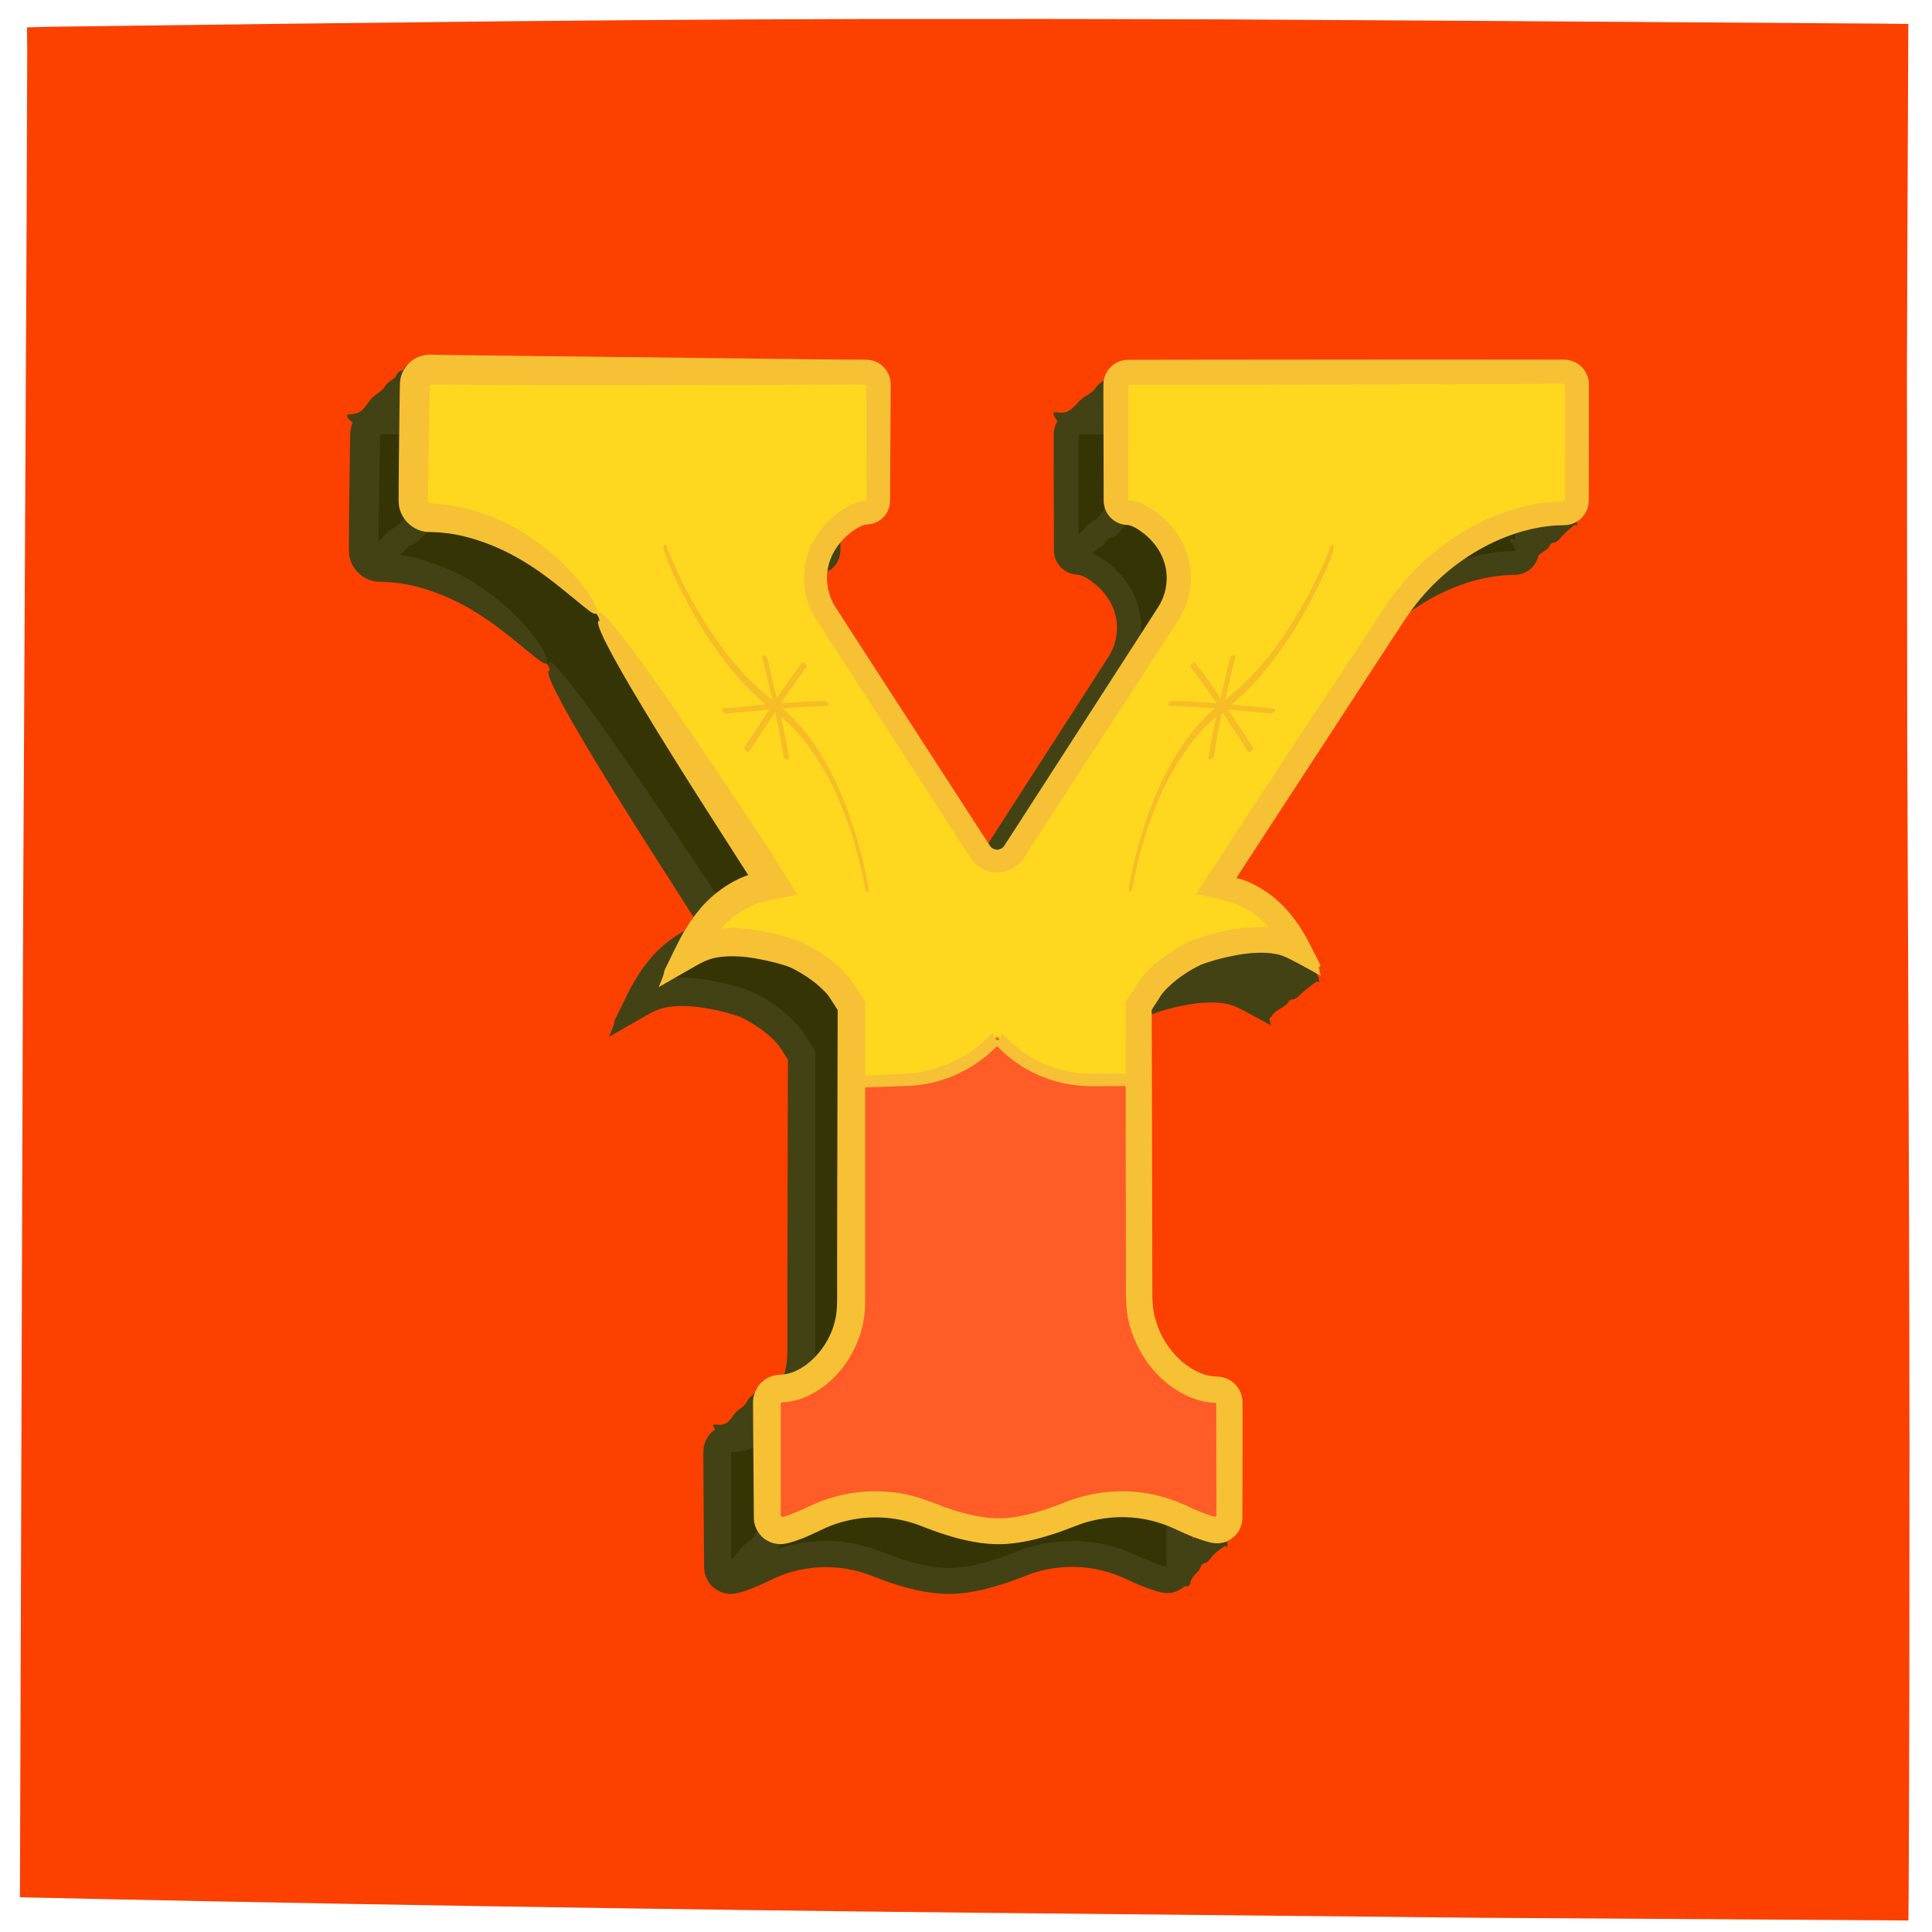 <?xml version="1.0" encoding="UTF-8"?>
<svg xmlns="http://www.w3.org/2000/svg" xmlns:xlink="http://www.w3.org/1999/xlink" viewBox="0 0 1080 1080">
  <rect x="0" y="0" width="1080" height="1080" fill="#808080" stroke="none"/>
  <defs>
    <style>
      .cls-1 {
        fill: #fff;
      }

      .cls-2 {
        fill: #353404;
      }

      .cls-3 {
        fill: #f6c135;
      }

      .cls-4 {
        fill: #ffd71f;
      }

      .cls-5 {
        clip-path: url(#clippath-1);
      }

      .cls-6 {
        fill: #f6bd27;
      }

      .cls-7 {
        clip-path: url(#clippath);
      }

      .cls-8 {
        fill: none;
      }

      .cls-9 {
        fill: #fb4000;
      }

      .cls-10 {
        fill: #434215;
      }

      .cls-11 {
        fill: #ff5c27;
      }
    </style>
    <clipPath id="clippath">
      <rect class="cls-8" width="1080" height="1080"/>
    </clipPath>
    <clipPath id="clippath-1">
      <rect class="cls-8" x="1100" width="1080" height="1080"/>
    </clipPath>
  </defs>
  <g id="Camada_1" data-name="Camada 1">
    <rect class="cls-9" x=".17" y="-1" width="1081.09" height="1081.09"/>
  </g>
  <g id="Camada_2" data-name="Camada 2">
    <g>
      <g>
        <path class="cls-2" d="M305.62,370.78c-22.21-34.32-60.53-55.04-93.05-55.04-2.17,0-4.22-.86-5.74-2.38-1.55-1.52-2.39-3.59-2.39-5.74v-64.95c0-4.53,3.69-8.22,8.22-8.22h243.78c2.17,0,4.22,.86,5.74,2.38,1.55,1.53,2.39,3.59,2.39,5.76v65.02c0,4.49-3.63,8.14-8.14,8.14-4.87,0-16.55,7.02-22.69,18.31-6.14,11.3-5.6,25.04,1.38,35.83,29.45,45.47,69.34,107.07,86.32,133.28,1.8,2.77,4.87,4.45,8.19,4.45s6.36-1.68,8.16-4.45c16.98-26.21,56.87-87.81,86.29-133.26,6.98-10.8,7.52-24.54,1.38-35.83-6.14-11.3-17.82-18.33-22.69-18.33-2.17,0-4.22-.86-5.74-2.38-1.55-1.52-2.39-3.59-2.39-5.76v-64.87c0-4.57,3.72-8.29,8.31-8.29h243.64c4.5,0,8.19,3.67,8.19,8.21v64.96c0,2.15-.84,4.22-2.39,5.74-1.52,1.52-3.58,2.38-5.74,2.38-32.52,0-70.89,20.66-93.22,54.93l-98.4,151.02c20.44,3.7,35.76,16.82,46.12,39.15-7.26-4.42-14.87-6.08-24.61-6.08-14.33,0-32.49,5.74-35.78,7.32-7.57,3.63-16.81,9.63-23.51,17.61l-7.07,10.84v162.63c0,27.8,22.66,50.35,42.23,50.35,4.48,0,8.14,3.65,8.14,8.14v64.54c0,4.49-3.63,8.14-8.14,8.14-2.51,0-11.21-2.89-19.57-6.91-19.37-9.43-41.81-10.26-61.83-2.28-13.65,5.46-27.98,9.67-40.54,9.67s-27.06-4.19-40.68-9.71c-19.99-7.98-42.43-7.18-61.8,2.22-8.36,4.08-16.27,6.95-19.45,6.95-4.5,0-8.14-3.63-8.14-8.12v-64.51c0-4.48,3.63-8.12,8.14-8.12,17.82,0,39.05-21.13,39.05-47.2v-166.12l-6.59-10.19c-6.73-8.14-16.1-14.23-23.79-17.92-3.27-1.58-21.45-7.32-35.76-7.32-9.77,0-17.37,1.66-24.61,6.08,10.39-22.42,25.82-35.57,46.37-39.19l-97.61-150.86Z"/>
        <path class="cls-10" d="M307.38,374.68c-5.24-15.48,11.64,2.2,92.11,123.86,3.41,5.38,10.01,15.78,18.61,29.32-4.09,.81-8.37,1.66-12.79,2.54-2.31,.39-4.31,1.04-6.45,1.61l-3.33,.94-1.48,.58c-3.49,1.37-6.95,3.23-10.17,5.57-1.61,1.17-3.14,2.47-4.64,3.81l-2.18,2.13c-.37,.36-.72,.82-.97,1.24-1.09,1.49,.43,.45,.49,.53,.36-.11,.74-.18,1.1-.22l1.24-.06c1.66-.06,3.32-.04,5.03,.02,6.68,.28,12.65,1.31,18.25,2.51,5.62,1.25,10.68,2.62,15.76,4.42,3.12,1.12,5.31,2.4,7.44,3.54,2.15,1.19,4.17,2.43,6.07,3.69,3.8,2.52,7.11,5.15,9.94,7.77,2.89,2.84,5,4.68,7.36,8.32,3.5,5.42,5.92,9.16,7.08,10.97,0,34.09,0,66.54-.01,97.43,0,15.06,0,29.74,0,44.05,0,7.15,0,14.22,0,21.19,.02,3.39,.03,6.91-.26,11.15-.41,4.01-1.19,7.93-2.36,11.71-4.9,14.98-14.82,27.76-29.02,34.67-3.51,1.77-7.49,2.9-11.61,3.52l-3.18,.23c.53-.05,.05,0,.05,0-.19,.04-.37,.14-.51,.28-.13,.15-.24,.31-.27,.51l-.02,.29v1.86c0,3.09,0,6.15,0,9.19,0,12.18,0,24.01,0,35.51,0,5.21,0,10.35,0,15.41,.03,.74,.77,1.22,1.58,.87,4.21-1.2,9.06-3.29,13.48-5.4,5.03-2.46,10.58-4.58,16.01-5.99,10.95-2.9,22.11-3.49,32.65-2.12,10.45,1.02,20.91,5.55,28.36,8.3,8.08,2.85,16.02,4.94,23.5,5.77,14.43,1.66,29-3.13,42.11-8.11,14.57-6.14,30.48-7.83,44.26-5.92,9.78,1.25,19.81,4.64,27.66,8.62,3.67,1.67,7.49,3.19,11.1,4.34l1.63,.48c.12,.03,.24,.05,.36,.04,.24-.02,.46-.15,.62-.32,.16-.18,.23-.42,.22-.66v-5.2c0-4.14-.01-8.25-.02-12.32,0-8.15-.02-16.17-.03-24.09-.02-6.93-.04-13.76-.06-20.52-.04-.38-.66-.69-.76-.6-5.11-.05-9.74-1.48-14.05-3.16-16.96-7.46-27.92-22.07-33.06-38.22-2.6-7.96-2.72-17.47-2.6-24.16l-.03-21.8c-.02-14.51-.04-29.02-.07-43.65-.04-30.1-.07-60.71-.11-92.98,2.33-3.57,4.71-7.24,7.15-10.99,2.54-4.23,5.82-7.09,8.85-9.92,3.18-2.81,6.6-5.36,10.23-7.68,1.81-1.16,3.68-2.26,5.61-3.3l2.94-1.52,1.86-.86,1.78-.69c8.46-2.93,16.68-4.93,25.9-6.23,4.41-.62,9.78-.95,14.18-.73,.25,.01,.54,.05,.81,.13,.75,.48,.38-.16-.05-.75-.19-.22-.02-.08-.53-.59-1.68-1.76-3.47-3.47-5.44-4.97-1.93-1.57-4.05-2.9-6.23-4.19-1.14-.55-2.23-1.2-3.41-1.7l-1.77-.76s-1.29-.5-1.9-.65l-2.2-.64c-5.61-1.81-12.29-2.82-15.79-3.69-.93-.2-1.73-.37-2.36-.5-.67-.12,.23-.73,.14-.85,.29-.44,.11-.19-.46,.77,26.69-40.8,43.68-66.77,55.9-85.46,10.85-16.37,17.47-26.36,24.25-36.58,6.77-10.22,13.69-20.66,25.13-37.94,5.89-9.09,14.25-19.69,26.75-30.25,12.6-10.33,29.5-21.33,53.2-26.94,4.15-.85,8.24-1.57,12.32-1.93,2.02-.29,4.07-.24,6.07-.36l1.38-.05c.17-.01,.33-.05,.49-.12,.63-.26,.98-.95,.91-1.59,0-3.41,0-6.74,0-10.01-.02-13.2-.05-25.33-.07-36.75-.02-5.47-.04-10.76-.05-15.93,0-.46-.22-.92-.59-1.17-.17-.14-.39-.22-.61-.25-.28-.03-.03,0-1.79,0-10.34,.05-20.33,.09-30.31,.14-39.95,.11-79.9,.22-142.79,.39-13.76,0-26.8,0-39.21,0-6.21,0-12.26,0-18.16,0-2.95,0-5.87,0-8.75,0h-.88s-.24,.04-.24,.04c-.15,.05-.29,.13-.4,.25-.1,.12-.2,.24-.23,.4l-.03,.23v1.02c0,2.74,0,5.46,0,8.14,0,5.37,0,10.61-.01,15.74-.01,10.26-.02,20.07-.03,29.52-.05,4.15,.15,11.45-.35,9.54,.04-.03,.28-.07,.17-.07,.15-.04-.32-.01,.34-.16,1.35,.05,2.48,.24,3.36,.46,1.87,.45,3.3,1.02,4.66,1.64,10.17,5.03,17.1,12.27,22.03,21.45,4.78,9.2,5.91,19.89,3.64,29.61-1.14,4.87-3.15,9.49-5.81,13.67l-6.56,10.1c-17.47,26.89-34.95,53.78-55.55,85.49-5.15,7.93-10.49,16.16-16.08,24.76-2.86,4.4-5.79,8.89-8.78,13.49-2.8,3.97-7.38,6.73-12.36,7.29-4.95,.59-10.19-1.05-13.95-4.51-.94-.86-1.79-1.82-2.52-2.87l-1.34-2.04-2.33-3.61c-1.56-2.42-3.15-4.87-4.75-7.35-3.21-4.96-6.49-10.04-9.86-15.25-6.74-10.42-13.83-21.37-21.3-32.92-14.29-22.07-28.61-44.17-42.93-66.28-1.88-2.97-3.39-5.06-5.57-8.75-1.98-3.51-3.46-7.31-4.37-11.24-1.84-7.86-1.42-16.23,1.23-23.86,2.65-7.71,7.47-14.32,13.21-19.47,2.93-2.58,6.05-4.88,9.79-6.8,1.9-.95,3.88-1.84,6.78-2.42,.63-.16,1.74-.22,2.59-.27,.22-.04,.09,0,.14-.02h.03s.07-.08,.07-.08v-.03c0-.17,.02,.4,.01-.79l-.02-9.87-.04-19.73-.05-19.72-.03-9.85-.02-3.97c0-.22-.07-.44-.2-.62-.45-.38-.26-.52-1.61-.45l-9.84,.04-19.66,.08c-13.1,.06-26.18,.12-39.24,.19-33.41,.06-66.06,.11-97.84,.16-15.89-.08-31.57-.15-47.01-.23-7.72-.07-15.38-.13-22.99-.2l-4.4-.06c-.25-.01-.52,.06-.72,.23-.21,.15-.38,.38-.44,.65-.03,.25-.04,0-.05,.68l-.04,2.81c-.24,14.96-.47,29.67-.7,44.13-.07,3.61-.14,7.21-.22,10.79l-.11,4.71c-.05,.47,.04,.97,.29,1.39,.25,.42,.64,.78,1.11,.97,.7,.21,.29,.15,2.81,.31,3.81,.14,7.52,.74,11.19,1.34,29.26,5.77,53.29,22.56,69.87,42.73,6.33,7.71,8.67,13,9.24,15.52,.56,2.54-.86,2.54-3.41,.93-4.91-3.42-15.02-12.51-25.73-20.34-8.96-6.6-20.12-13.48-33.12-18.23-6.47-2.39-13.38-4.29-20.47-5.3l-5.35-.57-6.81-.27c-8.14-.61-15.13-7.42-15.86-15.64-.12-1.01-.09-2.06-.09-3.07v-1.55s.02-3.11,.02-3.11l.04-6.23,.11-12.48c.1-8.32,.2-16.61,.3-24.77,.06-4.08,.12-8.13,.18-12.13l.06-3.7c.08-1.9,.41-3.77,1.07-5.51,1.3-3.49,3.76-6.45,6.85-8.36,3.03-1.96,6.89-2.73,10.3-2.53,1.92,.03,3.82,.06,5.7,.09,3.76,.06,7.46,.12,11.06,.18,65.4,.76,133.51,1.56,202.44,2.36l12.94,.1,6.47,.05,3.64,.02c1.72,0,3.43,.29,5.02,.9,3.18,1.2,5.86,3.6,7.39,6.62,.77,1.51,1.25,3.16,1.42,4.86,.09,.85,.07,1.71,.07,2.57v1.67s-.09,12.98-.09,12.98l-.14,25.98-.06,12.99-.03,6.5v3.25c.02,1.12-.17,3.38-.78,4.92-1.18,3.37-3.74,6.18-6.98,7.66-1.61,.75-3.38,1.16-5.14,1.21-.97,.08-.81,.02-1.77,.32-2.94,.97-6.36,3.24-9.18,5.71-5.78,5.08-9.86,11.73-11.05,19.06-1.21,7.32,.4,15.01,4.43,21.24l14.01,21.68c20,30.9,37.66,58.19,53.57,82.77,3.98,6.14,7.85,12.12,11.62,17.94,1.89,2.91,3.75,5.78,5.58,8.61l1.37,2.12c.31,.48,.51,.71,.83,1.02,.6,.57,1.34,.97,2.13,1.16,1.6,.4,3.29-.07,4.45-1.17,.3-.28,.53-.56,.77-.93l1.29-2,2.56-3.97c3.4-5.26,6.71-10.39,9.96-15.41,25.91-40.18,47.16-73.14,68.41-106.1l3.94-6.15c1.12-1.76,2.01-3.66,2.75-5.62,1.43-3.92,2.08-8.17,1.74-12.38-.5-8.47-4.99-16.47-12.03-22.32-3.57-2.81-7.37-5.51-11.08-5.4-4.47-.5-8.5-3.25-10.58-7.36-1.04-1.95-1.51-4.5-1.46-6.39v-4.11c-.03-11.02-.06-22.44-.09-34.4-.01-5.98-.02-12.09-.04-18.36v-4.73c.04-1.19-.21-3.96,.44-6.46,1.21-4.93,5.36-9.02,10.47-10.09,1.27-.3,2.58-.34,3.91-.34h2.56s5.04-.01,5.04-.01c3.38,0,6.8,0,10.27-.02,6.94,0,14.06-.02,21.39-.03,29.3-.03,61.83-.06,98.67-.09h55.28s27.64,.02,27.64,.02l13.82,.02h6.97c3.69-.15,7.4,.98,10.14,3.4,2.75,2.37,4.51,5.85,4.76,9.51l.04,7.74-.02,13.82-.05,27.64-.03,13.82v1.74c0,.92,0,1.84-.1,2.74-.2,1.81-.77,3.56-1.65,5.13-1.76,3.14-4.79,5.54-8.28,6.5-1.57,.52-3.94,.51-5.14,.57l-3.21,.12c-2.14,.08-4.29,.44-6.43,.64-4.28,.63-8.53,1.58-12.74,2.76-16.77,4.93-32.45,14.07-45.46,25.98-6.51,5.96-12.37,12.62-17.42,19.84-5.05,7.31-10.09,15.31-15.13,22.94l-60.4,92.6c-7.08,10.89-13.63,20.96-18.24,28.05-1.02,1.58-1.82,2.82-2.33,3.62-.83,.92,.16,.76-.2,.74,1,.19,1.97,.43,2.91,.71,1.05,.36,1.28,.38,4.05,1.59,4.35,1.94,8.3,4.32,11.8,6.92,3.65,2.81,6.11,5.07,9.47,8.73,3.62,4.22,6.69,8.42,8.86,12.23,2.37,3.85,3.97,7.25,5.7,10.54,.83,1.66,1.62,3.23,2.37,4.72,.38,.76,.74,1.5,1.1,2.22,.32,.67,.88,1.68,.55,1.38-1.14-.18-.94,2.19,.15,5.47-9.49-5.16-16.74-9.35-21.35-11.12-2.31-.83-4.22-1.12-6.15-1.4-1.81-.19-4.11-.32-4.83-.32-4.28-.07-8.35,.29-12.43,.94-7.98,1.29-15.99,3.38-22.24,5.77-6.01,2.84-12.07,6.83-16.8,11.11-2.4,2.3-4.7,4.35-6,6.75l-4.75,7.36c.07,20.46,.14,41.5,.22,68.16,.03,13.67,.06,28.77,.09,45.96,.01,8.59,.03,17.71,.04,27.42,0,4.86,.01,9.87,.02,15.03-.09,5.47,.14,9.6,1.23,14.49,4.1,17.35,17.03,29.81,28.87,33.07,1.47,.26,2.93,.74,4.32,.72l3.49,.27c1.47,.19,2.89,.61,4.2,1.22,5.31,2.44,8.51,8.03,8.31,13.51,0,6.69,0,12.93,0,18.8-.01,11.57-.02,21.7-.03,31.11-.01,4.98-.03,9.77-.04,14.46-.06,7.39-6.21,13.62-13.31,13.96-3.52,.23-7.36-1.23-9.14-1.75-2.24-.74-4.41-1.55-6.58-2.42-4.4-1.72-8.67-3.99-12.48-5.49-8.03-3.18-17.33-5.23-27.97-4.92-5.31,.17-10.94,.94-16.79,2.54-5.58,1.51-12.15,4.63-19.74,6.99-7.48,2.4-15.76,4.61-25.26,5.38-9.69,.78-19.83-.85-29.95-3.67-5.65-1.59-10.82-3.41-15.63-5.27-4.76-1.9-8.48-3.19-12.62-4.11-8.03-1.81-15.43-2.05-22.12-1.45-6.69,.7-12.7,2.13-18.14,4.23-5.17,1.95-10.74,5.15-16.83,7.43-1.52,.58-3.06,1.15-4.7,1.66-1.29,.41-4.5,1.32-6.88,1.33-5.13,.08-10.24-2.69-12.91-7.31-1.35-2.29-2.07-4.97-2.06-7.78-.01-1.82-.03-3.66-.04-5.54-.03-3.38-.05-6.89-.08-10.55-.05-7.33-.11-15.31-.18-24.25-.03-4.47-.06-9.18-.1-14.18-.02-2.5-.03-5.07-.05-7.71,0-.45-.04-1.74,.04-2.93,.08-1.17,.26-2.35,.61-3.48,.66-2.28,1.89-4.41,3.56-6.18,.96-1,2.45-2.32,4.69-3.37,1.12-.5,2.41-.95,3.88-1.2,.79-.12,1.35-.19,2.53-.25l1.32-.1c2.67-.2,6.31-1.21,10.17-3.53,7.77-4.48,15.95-14.26,18.77-25.59,1.58-5.61,1.47-11.16,1.44-18.09,0-6.51,0-12.7,0-18.25,.01-11.11,.03-19.65,.03-23.05,.04-16.69,.19-80.56,.27-115.27-1.31-2.04-2.55-3.95-3.72-5.76l-1.13-1.74c-.51-.79-.18-.32-.62-.85-.73-.87-1.5-1.68-2.26-2.45-3.05-3.09-6.15-5.47-8.92-7.37-5.72-3.78-9.75-5.8-12.11-6.47-2.39-.78-7.92-2.5-15.81-3.94-3.92-.69-8.48-1.37-13.21-1.42-1.15-.03-2.45,0-3.71,.05-2.06,.08-5.01,.37-7.73,.96-2.92,.7-6.06,1.92-11.27,5.01-6.4,3.66-12.92,7.4-19.55,11.2,2.75-6.48,2.99-7.78,3.1-8.69-.47,.48,.92-2.24,1.84-4.16,.96-1.97,1.93-3.95,2.91-5.96,3.74-7.68,7.78-16.1,15.1-24.71,1.98-2.51,3.19-3.47,4.32-4.72,1.27-1.19,2.55-2.4,3.91-3.53,2.75-2.25,5.67-4.4,8.85-6.21,1.55-.98,3.24-1.72,4.87-2.58l2.55-1.1,1.27-.54c-.39,.17-.05,.03-.05,.03,.46-.18,.93-.3,1.4-.4-9.35-14.62-19.02-29.76-28.25-44.19-11.16-17.6-21.65-34.43-30.44-49.01-17.6-29.17-28.45-49.39-24.47-49.04Z"/>
      </g>
      <path class="cls-10" d="M432.65,776.04c2.93,2.75,5.87,6.26,5.55,8.6-.02,.17-1.22-.36-1.46-.14-2.9,2.63-4.82,4.58-5.9,5.71-1.83,1.9-2.54,3.27-4.51,5.02-1.78,1.57-1.57,.14-3.39,1.68-1.22,1.04-.97,1.93-2.13,3.03-2.03,1.94-2.65,1.96-4.72,3.85-.99,.9-1.9,1.9-2.47,3.23-.73,1.7-2.67,1.92-6.72-.43-1.55-.9-6.58-6.64-7.58-8.19-1.67-2.61,.14-2.19,1.31-2.03,2.65,.35,4.67-.15,6-1.29,2.84-2.46,2.44-3.23,5.03-5.95,1.3-1.36,3.12-2.17,4.41-3.54,1.93-2.06,.99-2.03,2.88-4.13,1.38-1.53,1.46-1.04,2.77-2.64,.73-.89,.51-1.24,.97-2.42,.07-.17,.86-1.1,1.05-1.16,.32-.1,1.54-.96,1.65-1.28,.12-.34-.05-5.68,7.26,2.08Z"/>
      <path class="cls-10" d="M439.57,847.86c2.97,2.71,5.89,6.24,5.29,8.87-.04,.19-1.32-.26-1.61,.02-3.49,3.23-5.83,5.61-7.16,6.98-2.23,2.31-3.16,3.9-5.54,6.05-2.14,1.94-1.77,.34-3.94,2.24-1.47,1.29-1.28,2.24-2.68,3.59-2.46,2.37-3.15,2.46-5.65,4.79-1.19,1.11-2.31,2.31-3.08,3.85-.98,1.96-3.16,2.42-7.43,.29-1.64-.82-6.63-6.59-7.58-8.19-1.59-2.69,.38-2.43,1.67-2.4,2.91,.08,5.21-.69,6.81-2.11,3.41-3.04,3.05-3.84,6.21-7.14,1.58-1.65,3.7-2.76,5.27-4.41,2.36-2.49,1.32-2.36,3.63-4.89,1.69-1.85,1.73-1.31,3.35-3.23,.9-1.07,.7-1.43,1.32-2.78,.09-.19,1.07-1.31,1.28-1.4,.37-.15,1.82-1.24,1.97-1.6,.17-.39,.53-6.26,7.86,1.47Z"/>
      <path class="cls-10" d="M682.39,855.16c2.24,3.33,4.3,7.43,3.74,9.52-.04,.15-1.07-.63-1.32-.47-2.96,1.84-4.81,3.45-5.83,4.41-1.73,1.6-2.32,2.86-4.04,4.43-1.51,1.46-1.49,.09-3.02,1.6-1.05,1.01-.63,1.87-1.55,2.95-1.53,1.97-2.12,2.06-3.58,4.11-.7,.98-1.25,2.07-1.38,3.36-.13,1.67-1.77,2.24-6.36,1.35-1.77-.34-8.46-3.98-9.89-5.17-2.41-1.97-.48-2.33,.73-2.61,2.74-.66,4.61-1.78,5.72-3.32,2.4-3.26,1.89-3.94,4.3-7.28,1.24-1.65,3.09-2.74,4.43-4.26,2.04-2.28,1.05-2.21,3.17-4.47,1.57-1.64,1.63-1.09,3.19-2.74,.9-.89,.72-1.26,1.4-2.47,.1-.17,1.13-1.07,1.34-1.12,.35-.09,1.83-.84,2.02-1.14,.12-.33,1.55-5.91,6.92,3.3Z"/>
      <path class="cls-10" d="M243.01,282.63c2.73,2.95,5.33,6.72,4.53,9.28-.06,.19-1.28-.37-1.6-.13-3.72,2.89-6.22,5.04-7.65,6.28-2.39,2.09-3.44,3.59-5.97,5.51-2.28,1.74-1.78,.18-4.08,1.87-1.56,1.14-1.44,2.11-2.94,3.33-2.62,2.13-3.32,2.16-5.98,4.24-1.27,1-2.48,2.09-3.36,3.54-1.13,1.86-3.33,2.12-7.39-.38-1.55-.96-6.05-7.13-6.86-8.81-1.36-2.81,.57-2.38,1.84-2.23,2.87,.34,5.22-.22,6.91-1.48,3.62-2.71,3.33-3.53,6.72-6.53,1.7-1.5,3.88-2.4,5.58-3.9,2.54-2.26,1.49-2.22,3.99-4.53,1.82-1.68,1.82-1.15,3.58-2.91,.98-.98,.81-1.36,1.53-2.64,.1-.18,1.17-1.21,1.38-1.27,.37-.11,1.9-1.07,2.08-1.41,.2-.37,1.03-6.17,7.67,2.16Z"/>
      <path class="cls-10" d="M232.84,209.57c2.3,3.29,4.4,7.37,3.61,9.61-.06,.17-1.14-.58-1.43-.4-3.42,2.12-5.64,3.86-6.88,4.9-2.09,1.73-2.94,3.06-5.07,4.72-1.9,1.53-1.62,.07-3.53,1.61-1.3,1.03-1.05,1.96-2.25,3.08-2.05,2.02-2.69,2.06-4.72,4.13-.97,.98-1.83,2.09-2.31,3.48-.6,1.8-2.48,2.22-6.87,.49-1.69-.67-7.41-5.7-8.56-7.16-1.92-2.45,.05-2.42,1.31-2.48,2.85-.16,4.99-1.01,6.4-2.42,3.06-3,2.67-3.76,5.64-6.9,1.51-1.55,3.55-2.51,5.12-3.97,2.36-2.2,1.34-2.19,3.74-4.38,1.76-1.6,1.77-1.05,3.5-2.68,.98-.89,.82-1.28,1.59-2.49,.11-.17,1.21-1.08,1.42-1.13,.37-.09,1.92-.86,2.12-1.17,.17-.34,1.65-5.98,7.14,3.16Z"/>
      <path class="cls-10" d="M632.23,279.59c2.77,2.91,5.46,6.62,4.84,9.08-.05,.18-1.25-.39-1.53-.16-3.39,2.72-5.66,4.75-6.95,5.93-2.17,1.97-3.09,3.4-5.39,5.22-2.08,1.63-1.69,.13-3.79,1.73-1.42,1.08-1.26,2.01-2.63,3.16-2.39,2.01-3.05,2.02-5.47,3.99-1.16,.94-2.25,1.97-3.01,3.36-.98,1.77-3.06,1.98-7.07-.51-1.54-.96-6.17-7.03-7.03-8.67-1.46-2.76,.42-2.29,1.64-2.12,2.76,.39,4.97-.11,6.52-1.3,3.31-2.55,2.98-3.36,6.06-6.19,1.54-1.42,3.58-2.25,5.11-3.67,2.3-2.14,1.3-2.12,3.56-4.3,1.65-1.59,1.68-1.07,3.26-2.74,.88-.93,.69-1.3,1.32-2.53,.09-.18,1.05-1.15,1.25-1.21,.35-.1,1.75-.99,1.91-1.32,.17-.35,.64-5.95,7.44,2.25Z"/>
      <path class="cls-10" d="M630.67,208.9c2.68,2.99,5.24,6.8,4.41,9.32-.06,.19-1.27-.4-1.59-.16-3.72,2.81-6.23,4.9-7.66,6.11-2.4,2.03-3.46,3.5-5.98,5.37-2.28,1.68-1.77,.14-4.07,1.78-1.56,1.11-1.45,2.07-2.96,3.26-2.63,2.07-3.32,2.09-5.98,4.11-1.27,.97-2.48,2.03-3.37,3.46-1.14,1.83-3.33,2.05-7.34-.52-1.54-.99-5.94-7.22-6.73-8.9-1.33-2.83,.59-2.35,1.85-2.18,2.85,.4,5.19-.12,6.88-1.34,3.63-2.63,3.34-3.46,6.74-6.37,1.7-1.46,3.88-2.31,5.58-3.78,2.54-2.2,1.5-2.18,4.01-4.43,1.83-1.64,1.82-1.11,3.59-2.82,.98-.95,.81-1.34,1.55-2.6,.11-.18,1.17-1.18,1.39-1.24,.37-.11,1.9-1.02,2.08-1.36,.2-.36,1.08-6.12,7.6,2.3Z"/>
      <path class="cls-10" d="M876.33,284.85c2.78,2.89,5.58,6.51,5.28,8.73-.02,.17-1.16-.45-1.39-.26-2.75,2.26-4.57,3.95-5.6,4.94-1.73,1.66-2.41,2.9-4.28,4.4-1.69,1.35-1.49,0-3.21,1.31-1.16,.88-.92,1.76-2.02,2.71-1.93,1.67-2.52,1.64-4.48,3.27-.94,.78-1.81,1.65-2.34,2.87-.69,1.56-2.53,1.6-6.39-1.01-1.48-1-6.26-6.94-7.21-8.52-1.59-2.65,.13-2.08,1.24-1.83,2.51,.57,4.44,.28,5.7-.7,2.7-2.1,2.32-2.87,4.77-5.25,1.23-1.19,2.96-1.8,4.19-3,1.83-1.8,.94-1.86,2.73-3.7,1.31-1.34,1.39-.86,2.63-2.28,.69-.79,.48-1.15,.92-2.23,.06-.16,.82-.98,.99-1.02,.3-.07,1.47-.78,1.57-1.07,.11-.31-.05-5.44,6.9,2.64Z"/>
      <path class="cls-10" d="M732.74,539.86c2.59,3.07,5.12,6.88,4.57,9.15-.04,.17-1.16-.5-1.42-.31-3.11,2.23-5.19,3.91-6.38,4.89-1.99,1.64-2.82,2.91-4.94,4.38-1.91,1.33-1.56-.05-3.5,1.24-1.31,.87-1.15,1.78-2.4,2.73-2.19,1.66-2.8,1.6-5.03,3.21-1.06,.77-2.06,1.64-2.76,2.87-.89,1.58-2.81,1.56-6.55-1.25-1.43-1.08-5.78-7.35-6.6-9-1.38-2.78,.36-2.14,1.49-1.84,2.56,.67,4.6,.43,6.02-.53,3.04-2.07,2.73-2.87,5.54-5.24,1.41-1.18,3.29-1.75,4.69-2.94,2.11-1.79,1.18-1.88,3.25-3.71,1.51-1.34,1.54-.84,2.99-2.26,.81-.79,.63-1.16,1.2-2.26,.08-.16,.96-.98,1.15-1.01,.32-.06,1.61-.76,1.75-1.05,.15-.32,.53-5.59,6.91,2.94Z"/>
      <path class="cls-10" d="M724.53,536.8c2.59,3.07,5.23,6.8,5.06,8.8-.01,.15-1.05-.58-1.24-.44-2.34,1.69-3.89,3-4.76,3.76-1.47,1.28-2.01,2.34-3.61,3.45-1.44,1-1.33-.21-2.8,.75-.99,.65-.74,1.49-1.68,2.22-1.64,1.27-2.16,1.15-3.84,2.38-.8,.58-1.53,1.26-1.96,2.31-.55,1.34-2.18,1.12-5.71-1.84-1.35-1.14-5.85-7.29-6.76-8.88-1.53-2.67,.03-1.9,1.02-1.51,2.25,.88,3.95,.88,5.03,.16,2.3-1.55,1.94-2.32,4.01-4.16,1.04-.92,2.56-1.24,3.59-2.17,1.55-1.4,.76-1.58,2.27-3.02,1.1-1.05,1.19-.6,2.24-1.73,.58-.63,.38-.99,.72-1.93,.05-.13,.68-.78,.84-.8,.27-.02,1.27-.52,1.35-.77,.09-.27-.28-5.02,6.23,3.41Z"/>
      <path class="cls-10" d="M711.22,534.53c2.4,3.21,4.9,7.04,5.2,8.64,.02,.12-.85-.74-.96-.67-1.3,.84-2.08,1.62-2.5,2.07-.71,.77-.78,1.53-1.58,2.17-.71,.6-1.05-.35-1.81,.26-.52,.4,0,1.09-.43,1.56-.72,.84-1.16,.72-1.9,1.57-.35,.4-.6,.9-.44,1.64,.21,.96-1.07,.76-5.19-1.16-1.58-.74-7.96-4.91-9.37-6.06-2.38-1.91-.74-1.58,.25-1.4,2.25,.38,3.64,.23,4.27-.45,1.35-1.45,.78-2.06,1.95-3.7,.6-.81,1.77-1.09,2.4-1.86,.95-1.16,.24-1.35,1.2-2.54,.71-.87,.88-.45,1.54-1.37,.38-.5,.15-.84,.29-1.65,.02-.12,.47-.63,.6-.62,.22,0,1-.31,1.04-.52,0-.22-.65-4.65,5.45,4.09Z"/>
      <path class="cls-10" d="M721.2,530.03c-.17-.43-.35-.9-.5-1.29-.02-.14-.42-.14,.06-.19l.02-.02,3.64,8.23c-.23-.25-.62-.75-.76-.7-2.36,.76-3.91,1.59-4.77,2.08-1.45,.85-2.02,1.72-3.49,2.48-1.32,.7-1.19-.43-2.55,.29-.91,.5-.67,1.33-1.48,1.93-1.42,1.07-1.91,.93-3.32,2.05-.67,.54-1.25,1.2-1.47,2.18-.26,1.27-1.73,1.08-5.67-1.28-1.52-.91-7.01-6.19-8.12-7.65-1.89-2.43-.13-2.04,.96-1.83,2.49,.44,4.24,.21,5.36-.66,2.41-1.84,2.03-2.6,4.39-4.58,1.19-.98,2.85-1.26,4.08-2.15,1.88-1.3,1.07-1.56,3-2.87,1.43-.92,1.41-.45,2.82-1.41,.79-.53,.69-.91,1.35-1.8,.09-.13,.99-.64,1.16-.61,.29,.04,1.52-.22,1.7-.43,.08-.1,.38-1.01,.99-1.28l5.12-2.26,3.68,4.6c3.34,4.18,1.74,8.5-.49,9.89-2.55,1.71-5.02,.22-5.72-2.73Z"/>
      <path class="cls-10" d="M708.47,524.99c2.68,2.98,5.51,6.57,5.68,8.36,.01,.13-.98-.61-1.12-.5-1.72,1.31-2.82,2.35-3.44,2.95-1.04,1.02-1.34,1.92-2.52,2.78-1.06,.77-1.16-.31-2.25,.43-.74,.5-.39,1.27-1.07,1.84-1.19,1-1.65,.84-2.88,1.79-.58,.45-1.1,1-1.3,1.9-.25,1.16-1.67,.81-5.13-2.16-1.33-1.14-6.11-7.07-7.14-8.58-1.72-2.54-.28-1.7,.63-1.27,2.05,.99,3.49,1.15,4.29,.59,1.71-1.19,1.27-1.91,2.74-3.38,.74-.74,1.97-.89,2.7-1.63,1.09-1.12,.39-1.35,1.45-2.51,.77-.85,.92-.43,1.62-1.36,.39-.51,.17-.86,.3-1.67,.02-.12,.46-.64,.59-.64,.22,0,.99-.35,1.02-.57,.03-.24-1.03-4.54,5.82,3.62Z"/>
      <path class="cls-10" d="M702.12,532.95l-1.52-.03c-.35-.02-.1,0-.18,0h.02s-.06-.04-.35,.21c-.04,.04-.16,.18-.19,.24-.05,.1-.03,.09-.01-.02v-.19s.06,.83,.06,.83c.06,.38,.24,1.04,.93,2.36,.38,.72,.79,1.44,1.66,2.87,0,0-.03,.03-.08,.07-.17,.14-.32,.25-.44,.36-.95,.77-1.23,1.56-2.3,2.15-.96,.54-1.03-.5-2.02,0-.67,.33-.37,1.12-.99,1.54-1.08,.72-1.49,.5-2.6,1.17-.53,.32-1,.74-1.19,1.55-.25,1.04-1.51,.46-4.53-2.93-1.16-1.3-5.31-7.69-6.19-9.28-1.48-2.67-.21-1.64,.59-1.07,1.81,1.29,3.09,1.69,3.81,1.31,1.55-.81,1.18-1.56,2.52-2.68,.67-.56,1.78-.48,2.44-1.05,1-.85,.38-1.19,1.34-2.1,.72-.67,.78-.21,1.52-1.01,.6-.54,.37-.93,1.37-2.01,.06-.17,1.85-.92,2.28-.86,.32-.14,3.98,.19,4.58,.47,.29,.02,2.99-.27,4.73,2.28,.83,1.2,1.09,3.09,.16,4.34-.91,1.31-2.76,1.62-5.39,1.47Z"/>
      <path class="cls-10" d="M684.32,536.93c.48,3.98,.56,8.56-.59,10.14-.08,.12-.56-1.05-.8-1.03-2.8,.19-4.73,.65-5.82,.93-1.83,.49-2.73,1.21-4.56,1.6-1.65,.37-1.12-.71-2.81-.34-1.14,.26-1.17,1.14-2.25,1.52-1.84,.67-2.43,.48-4.15,1.14-.38,.13-.28,.21-.04,.77,.57,.51-.7-.09-2.45-1.76-.16-.19-.53-.52-1-.93-.8-.66-1.76-1.43-2.71-2.21-2.43-1.94-5-3.63-6.03-4.15-3.54-1.48-1.65-.69-.6-.83,2.35-.21,4.69-1.39,6.7-2.18,3.51-1.38,3.04-2.04,6.16-3.38,1.52-.63,3.28-.47,4.81-1.01,2.31-.79,1.57-1.25,3.92-2.03,1.73-.53,1.57-.08,3.28-.67,.96-.31,.96-.73,1.88-1.42,.13-.1,1.19-.38,1.35-.32,.29,.11,1.61,.17,1.85-.02,.21-.2,3.14-4.47,3.86,6.18Z"/>
      <path class="cls-4" d="M333.42,342.99c-22.21-34.32-60.53-55.04-93.05-55.04-2.17,0-4.22-.86-5.74-2.38-1.55-1.52-2.39-3.59-2.39-5.74v-64.95c0-4.53,3.69-8.22,8.22-8.22h243.78c2.17,0,4.22,.86,5.74,2.38,1.55,1.53,2.39,3.59,2.39,5.76v65.02c0,4.49-3.63,8.14-8.14,8.14-4.87,0-16.55,7.02-22.69,18.31-6.14,11.3-5.6,25.04,1.38,35.83,29.45,45.47,69.34,107.07,86.32,133.28,1.8,2.77,4.87,4.45,8.19,4.45s6.36-1.68,8.16-4.45c16.98-26.21,56.87-87.81,86.29-133.26,6.98-10.8,7.52-24.54,1.38-35.83-6.14-11.3-17.82-18.33-22.69-18.33-2.17,0-4.22-.86-5.74-2.38-1.55-1.52-2.39-3.59-2.39-5.76v-64.87c0-4.57,3.72-8.29,8.31-8.29h243.64c4.5,0,8.19,3.67,8.19,8.21v64.96c0,2.15-.84,4.22-2.39,5.74-1.52,1.52-3.58,2.38-5.74,2.38-32.52,0-70.89,20.66-93.22,54.93l-98.4,151.02c20.44,3.7,35.76,16.82,46.12,39.15-7.26-4.42-14.87-6.08-24.61-6.08-14.33,0-32.49,5.74-35.78,7.32-7.57,3.63-16.81,9.63-23.51,17.61l-7.07,10.84v162.63c0,27.8,22.66,50.35,42.23,50.35,4.48,0,8.14,3.65,8.14,8.14v64.54c0,4.49-3.63,8.14-8.14,8.14-2.51,0-11.21-2.89-19.57-6.91-19.37-9.43-41.81-10.26-61.83-2.28-13.65,5.46-27.98,9.67-40.54,9.67s-27.06-4.19-40.68-9.71c-19.99-7.98-42.43-7.18-61.8,2.22-8.36,4.08-16.27,6.95-19.45,6.95-4.5,0-8.14-3.63-8.14-8.12v-64.51c0-4.48,3.63-8.12,8.14-8.12,17.82,0,39.05-21.13,39.05-47.2v-166.12l-6.59-10.19c-6.73-8.14-16.1-14.23-23.79-17.92-3.27-1.58-21.45-7.32-35.76-7.32-9.77,0-17.37,1.66-24.61,6.08,10.39-22.42,25.82-35.57,46.37-39.19l-97.61-150.86Z"/>
      <g>
        <path class="cls-11" d="M475.39,728.51l.73-123.73,28.13-.99c21.23,0,40.26-9.41,53.15-24.29h0c12.89,14.88,31.92,24.29,53.15,24.29h28.13s-.7,120.6-.7,120.6v.96c0,27.8,22.66,50.35,42.23,50.35,4.48,0,8.14,3.65,8.14,8.14v64.54c0,4.49-3.63,8.14-8.14,8.14-2.51,0-11.21-2.89-19.57-6.91-19.37-9.43-41.81-10.26-61.83-2.28-13.65,5.46-27.98,9.67-40.54,9.67s-27.06-4.19-40.68-9.71c-19.99-7.98-42.43-7.18-61.8,2.22-8.36,4.08-16.27,6.95-19.45,6.95-4.5,0-8.14-3.63-8.14-8.12v-64.51c0-4.48,3.63-8.12,8.14-8.12,17.82,0,39.05-21.13,39.05-47.2"/>
        <g>
          <path class="cls-3" d="M423.71,838.5c.1,.88-.17,1.3-.19,2.22-.02,.76,.26,1.83,.29,2.54,.07,1.39,.35,2.76,.38,4.16-.11,2,.55,5.66,2.28,7.83,1.67,2.38,4.22,4.11,7.06,4.77,.46,.13,.94,.18,1.41,.26-.27,0,1.76,.18,2.85-.01,1.17-.14,2.13-.37,3.08-.62,3.73-1,7.06-2.32,10.4-3.71,.5-.22,1.12-.48,1.56-.67,.19-.09,.33-.15,.51-.24,8.79-4.35,16.97-7.3,26.15-8.57,2.54-.35,6.97-.75,10.92-.7,3.95,.09,7.38,.48,7.94,.59,1.92,.02,13.07,2.43,14.85,3.32,.72,.25,5.97,2.07,10.18,3.54,.98-2.21,.74-4.69,1.79-6.87-6.33-2.42-13.6-5.35-20.86-6.51-7.27-1.39-14.68-1.59-21.88-1.03-9,.84-17.89,3.09-26.11,6.88-4.09,1.9-7.74,3.68-11.71,5.18-1.95,.75-3.92,1.43-5.81,1.93-2.02,.58-3.33,.4-3.2,.37-1.92-.24-3.62-1.77-4.07-3.67-.15-.78,.27-2.86,.51-4.59,.28-1.77,.54-3.52,.57-5.25,.01-.92-.2-1.87-.65-2.62-.49-.79-.35-1.04-.7-1.32-.41-.33-1.17-.46-2.05-.41-2.39,.12-5.69,1.47-5.49,3.21Z"/>
          <g>
            <path class="cls-3" d="M596.6,852.26c.34-.13,9.34-3.77,13.73-4.61,.59-.15,1.08-.24,1.84-.37,2.9-.59,6.27-1.11,9.73-1.44,9.65-.71,19.45,.54,28.62,3.65,4.62,1.48,8.82,3.73,13.8,5.85,2.42,1.02,4.86,1.97,7.37,2.83,2.72,.81,4.61,1.74,8.61,2.04,3.7-.01,7.36-1.89,9.49-4.92,2.4-2.9,2.31-7.49,2.22-9.46l-.04-15.27-.16-30.54-.08-10.68-.04-5.33c.03-2.36-.76-4.99-2.28-6.95-1.48-2.01-3.64-3.5-6.05-4.19-1.11-.38-2.68-.43-3.5-.48l-2.34-.17c-3.12-.46-6.28-1.27-9.23-2.81-10.57-5.14-18.91-15.03-23.27-26.14-2.19-5.58-3.4-11.53-3.4-17.5l.12-19.2c.1-12.09-.2-20.11,.21-36.29,.12-7.05,.34-20.34,.46-27.26-.03-12.83-.04-19.31-.07-32.16l.02-7.71v-2.38s0-.59,0-.59c-.09-.11-.37-.03-.54-.05h-1.2s-4.77,.02-4.77,.02l-11.54,.05c-7.13-.07-14.43,.31-21.05-.33-13.51-1.42-26.53-7.12-36.76-16.1-1.36-1.16-2.63-2.42-3.89-3.69l-1.81-1.99-.45-.5-.22-.25-.06-.06-.03-.03h-.01c1.18-7.73-.58,12.74-5.26-.02h0s0,.01,0,.01l-.11,.12-.92,.98c-2.42,2.64-5.08,5.04-7.9,7.2-9.23,7.08-18.69,11-29.47,13.41-5,1.13-9.66,1.34-14.87,1.56-5.2,.18-10.47,.36-16.5,.57l-9.23,.24c-1.03,.05-2.13,.03-3.11,.13l-.03,3.13-.05,5.59-.1,14.42c-.04,9.62-.07,19.26-.11,28.96-.11,14.92-.21,29.01-.32,43.1-.11,2.69-.21,5.37-.33,8.22-.1,1.65-.47,3.32-.36,4.93,.27,4.03-.3,7.64-.52,11.93-.09,1.76,.83,6.01,1.99,6.54,.67,.31,1.51-.14,2.19,.14,1.57,.63,4.34-1.97,4.34-4.35l-.2-7.52c-.02-2.62,.15-5.24,.06-7.85-.07-2.08-.69-4.16-.58-6.19,.06-1.08,0-2.14-.02-3.23v-1.64c.04-1.23,.09-2.47,.15-3.77,.55-18,.27-37.15,.42-55.8,.07-9.77,.15-19.57,.22-29.41-.03-.41-.05-.8,.47-.67l1.83-.06,7.76-.26,15.55-.52c10.78-.07,21.74-2.6,31.51-7.36,4.9-2.38,9.53-5.29,13.79-8.67,2.14-1.67,4.17-3.49,6.09-5.4,.99-.93,1.89-1.94,2.82-2.94l.69-.75,.09-.1,.04-.05,.02-.02c-2.4,0,5.4-.02-5.37-.02l.17,.19,.34,.38,1.36,1.51c9.34,10.15,21.78,17.58,35.19,20.97,6.66,1.73,13.68,2.45,20.36,2.31,6.52-.03,13-.05,19.42-.08,5.05,.16,3.51-1.04,3.79,2.9l-.06,13.38-.14,26.76-.29,53.52c.09,9.06-.4,17.52,.17,27.08,1.08,9.4,4.32,18.59,9.72,26.33,5.29,7.77,12.45,14.45,21.25,18.44,4.38,1.98,9.2,3.29,14.22,3.32,2.81,0,5.3,2.35,5.06,5.62l.05,53.33c0,3.02,0,5.94,0,8.79,0,1.62,.04,2.55-.21,3.32-.26,.83-.72,1.6-1.34,2.2-1.25,1.2-3.02,1.76-4.76,1.28-2.28-.5-4.77-1.33-7.14-2.2-4.9-1.73-9.2-3.96-14.46-6.28-5.17-2.17-10.72-3.9-16.77-5.07-1.16-.21-2.46-.46-3.68-.59h0s-.61-.08-.61-.08c-7.25-1-15.23-.8-22.94,.54-7.56,1.31-14.85,4.16-21.13,6.65-6.52,2.4-13.17,4.47-20.22,5.81-1.81,2.65-4.27,5.76-3.63,7.97,3.99-.54,7.61-1.3,11.88-2.48,5.3-1.48,10.87-3.36,16.3-5.36Z"/>
            <path class="cls-3" d="M424.67,848.27c.03,1.14,.15,2.5,.61,4.14,.43,1.88,2.56,4.96,4.26,5.93,1.49,.96,2.78,1.39,4.07,1.64,.32,.08,.65,.11,.98,.15l.5,.05c.17,.02,1.68,.11,2.47-.03,3.37-.49,6-1.48,9.19-2.66,3.46-1.34,6.81-2.84,10.1-4.45,3.14-1.49,6.2-2.86,9.47-3.9,6.45-2.21,13.23-3.39,20.03-3.72,6.81-.23,13.68,.35,20.3,2.02,3.34,.75,6.55,1.9,9.75,3.09,3.35,1.35,6.78,2.63,10.23,3.79,7.27,2.45,14.76,4.58,22.52,5.71,12.84,1.96,24.29-.15,35.58-3.8,5.23-1.73,9.99-3.59,14.84-5.58,4.62-1.91,9.47-3.41,15.14-4.32,9.09-1.4,18.38-1.21,27.37,.64,4.49,.93,8.91,2.24,13.16,4.03,4.08,1.77,8.79,4.11,13.41,5.81,2,.76,4,1.46,6.09,2.08,1.04,.31,2.09,.6,3.28,.83,1.16,.28,3.04,.36,4.3,.06,5.81-.81,10.03-7.01,9.5-12.11,.02-7.93,.04-15.74,.06-23.57-.11-13.06-.21-26.11-.32-39.39-1.82,3.89-3.78,5.58-5.66,7.54-.07,10.45-.28,20.88-.59,31.33-.02,.35-.03,.57-.05,.9-.03,2.36-.07,4.72-.1,7.19-.07,4.54-.13,9.09-.2,13.69l-.03,3.29c-.04,.68-.22,1.33-.53,1.94-.62,1.21-1.8,2.11-3.12,2.42-.83,.16-1.09,.19-2.06-.01-.95-.19-2.03-.48-3.08-.8-2.13-.65-4.28-1.41-6.41-2.24-4.28-1.59-8.25-3.7-12.87-5.59-19.81-8.25-43.47-7.47-62.87,1.23-9.55,3.58-19.37,6.55-29.24,7.59-9.77,1.11-19.67-.65-29.32-3.47-6.2-1.79-12.06-4.04-18.35-6.48-6.48-2.4-13.27-3.95-20.13-4.54-13.71-1.3-27.61,1.14-39.84,6.56-6.71,3.12-13.21,6.32-19.56,7.75-.76,.15-1.24,.16-1.69,.13l-.3-.05c-.2-.01-.39-.08-.59-.12-.38-.12-.76-.26-1.1-.48-1.41-.8-2.33-2.35-2.38-3.97-2.32,.54-4.54,.88-6.81-.26Z"/>
          </g>
          <g>
            <path class="cls-3" d="M427.61,784.71c.86-.42,1.94-.11,2.63,.55,.97,.92,1.37,2.33,1.08,3.62-.72,3.19,.09,7.26,.15,10.54,.07,3.83-.16,7.78,.2,11.59,.26,2.78-.32,6.62,.81,9.26,.97,2.27,.24,5.32-2,6.6-1.09,.62-2.45,.74-3.63,.33-2.35-.82-2.61-4.26-2.7-6.38-.09-2.18,1.02-3.7,1-5.9-.01-1.08,.23-2.16,.28-3.24l.43-11.57c.1-1.82,.63-3.56,.86-5.36,.24-1.92-.53-3.63-.41-5.43,.08-1.21,.09-4.02,1.31-4.61Z"/>
            <path class="cls-3" d="M436.06,780.31c-.58-.05-2,.5-3.31-.62-.6-.61-.78-1.44-.77-2.3,.03-1.25,.33-2.62,1.18-3.86,.44-.63,1.06-1.26,1.97-1.57,1.45-.34,1.89-.3,2.72-.19,.77,.12,1.57,.31,2.3,.12,2.54-.37,5.43,.03,8.33-.83,3.05-.95,4.68-3.23,7.67-2.04-.21,1.08-.43,2.81-1.42,3.63-4.92,3.9-11.06,6.77-18.09,7.57l-.58,.09Z"/>
            <path class="cls-3" d="M470.5,757.96c-.69,1.08-1.6,2.03-2.72,2.53-3.02,1.19-6.7-1.47-4.92-4.4,.99-1.89,2.46-2.62,3.78-4.37,.96-.99,3.88-4.78,5.06-2.78,1.02,1.68,.17,5.8-.51,7.62-.15,.5-.42,.95-.69,1.4Z"/>
            <path class="cls-3" d="M474.93,728.57l.2-.03c3.55-.66,5.78,5.98,3.15,8.5-1.76,1.81-5.72,1.28-6.83-1.02-.89-2.12,.8-6.75,3.48-7.44Z"/>
          </g>
        </g>
      </g>
      <path class="cls-3" d="M335.17,346.88c-5.24-15.48,11.64,2.2,92.11,123.86,3.41,5.38,10.01,15.78,18.61,29.32-4.09,.81-8.37,1.66-12.79,2.54-2.31,.39-4.31,1.04-6.45,1.61l-3.33,.94-1.48,.58c-3.49,1.37-6.95,3.23-10.17,5.57-1.61,1.17-3.14,2.47-4.64,3.81l-2.18,2.13c-.37,.36-.72,.82-.97,1.24-1.09,1.49,.43,.45,.49,.53,.36-.11,.74-.18,1.1-.22l1.24-.06c1.66-.06,3.32-.04,5.03,.02,6.68,.28,12.65,1.31,18.25,2.51,5.62,1.25,10.68,2.62,15.76,4.42,3.12,1.12,5.31,2.4,7.44,3.54,2.15,1.19,4.17,2.43,6.07,3.69,3.8,2.52,7.11,5.15,9.94,7.77,2.89,2.84,5,4.68,7.36,8.32,3.5,5.42,5.92,9.16,7.08,10.97,0,34.09,0,66.54-.01,97.43,0,15.06,0,29.74,0,44.05,0,7.15,0,14.22,0,21.19,.02,3.39,.03,6.91-.26,11.15-.41,4.01-1.19,7.93-2.36,11.71-4.9,14.98-14.82,27.76-29.02,34.67-3.51,1.77-7.49,2.9-11.61,3.52l-3.18,.23c.53-.05,.05,0,.05,0-.19,.04-.37,.14-.51,.28-.13,.15-.24,.31-.27,.51l-.02,.29v1.86c0,3.09,0,6.15,0,9.19,0,12.18,0,24.01,0,35.51,0,5.21,0,10.35,0,15.41,.03,.74,.77,1.22,1.58,.87,4.21-1.2,9.06-3.29,13.48-5.4,5.03-2.46,10.58-4.58,16.01-5.99,10.95-2.9,22.11-3.49,32.65-2.12,10.45,1.02,20.91,5.55,28.36,8.3,8.08,2.85,16.02,4.94,23.5,5.77,14.43,1.66,29-3.13,42.11-8.11,14.57-6.14,30.48-7.83,44.26-5.92,9.78,1.25,19.81,4.64,27.66,8.62,3.67,1.67,7.49,3.19,11.1,4.34l1.63,.48c.12,.03,.24,.05,.36,.04,.24-.02,.46-.15,.62-.32,.16-.18,.23-.42,.22-.66v-5.2c0-4.14-.01-8.25-.02-12.32,0-8.15-.02-16.17-.03-24.09-.02-6.93-.04-13.76-.06-20.52-.04-.38-.66-.69-.76-.6-5.11-.05-9.74-1.48-14.05-3.16-16.96-7.46-27.92-22.07-33.06-38.22-2.6-7.96-2.72-17.47-2.6-24.16l-.03-21.8c-.02-14.51-.04-29.02-.07-43.65-.04-30.1-.07-60.71-.11-92.98,2.33-3.57,4.71-7.24,7.15-10.99,2.54-4.23,5.82-7.09,8.85-9.92,3.18-2.81,6.6-5.36,10.23-7.68,1.81-1.16,3.68-2.26,5.61-3.3l2.94-1.52,1.86-.86,1.78-.69c8.46-2.93,16.68-4.93,25.9-6.23,4.41-.62,9.78-.95,14.18-.73,.25,.01,.54,.05,.81,.13,.75,.48,.38-.16-.05-.75-.19-.22-.02-.08-.53-.59-1.68-1.76-3.47-3.47-5.44-4.97-1.93-1.57-4.05-2.9-6.23-4.19-1.14-.55-2.23-1.2-3.41-1.7l-1.77-.76s-1.29-.5-1.9-.65l-2.2-.64c-5.61-1.81-12.29-2.82-15.79-3.69-.93-.2-1.73-.37-2.36-.5-.67-.12,.23-.73,.14-.85,.29-.44,.11-.19-.46,.77,26.69-40.8,43.68-66.77,55.9-85.46,10.85-16.37,17.47-26.36,24.25-36.58,6.77-10.22,13.69-20.66,25.13-37.94,5.89-9.09,14.25-19.69,26.75-30.25,12.6-10.33,29.5-21.33,53.2-26.94,4.15-.85,8.24-1.57,12.32-1.93,2.02-.29,4.07-.24,6.07-.36l1.38-.05c.17-.01,.33-.05,.49-.12,.63-.26,.98-.95,.91-1.59,0-3.41,0-6.74,0-10.01-.02-13.2-.05-25.33-.07-36.75-.02-5.47-.04-10.76-.05-15.93,0-.46-.22-.92-.59-1.17-.17-.14-.39-.22-.61-.25-.28-.03-.03,0-1.79,0-10.34,.05-20.33,.09-30.31,.14-39.95,.11-79.9,.22-142.79,.39-13.76,0-26.8,0-39.21,0-6.21,0-12.26,0-18.16,0-2.95,0-5.87,0-8.75,0h-.88s-.24,.04-.24,.04c-.15,.05-.29,.13-.4,.25-.1,.12-.2,.24-.23,.4l-.03,.23v1.02c0,2.74,0,5.46,0,8.14,0,5.37,0,10.61-.01,15.74-.01,10.26-.02,20.07-.03,29.52-.05,4.15,.15,11.45-.35,9.54,.04-.03,.28-.07,.17-.07,.15-.04-.32-.01,.34-.16,1.35,.05,2.48,.24,3.36,.46,1.87,.45,3.3,1.02,4.66,1.64,10.17,5.03,17.1,12.27,22.03,21.45,4.78,9.2,5.91,19.89,3.64,29.61-1.14,4.87-3.15,9.49-5.81,13.67l-6.56,10.1c-17.47,26.89-34.95,53.78-55.55,85.49-5.15,7.93-10.49,16.16-16.08,24.76-2.86,4.4-5.79,8.89-8.78,13.49-2.8,3.97-7.38,6.73-12.36,7.29-4.95,.59-10.19-1.05-13.95-4.51-.94-.86-1.79-1.82-2.52-2.87l-1.34-2.04-2.33-3.61c-1.56-2.42-3.15-4.87-4.75-7.35-3.21-4.96-6.49-10.04-9.86-15.25-6.74-10.42-13.83-21.37-21.3-32.92-14.29-22.07-28.61-44.17-42.93-66.28-1.88-2.97-3.39-5.06-5.57-8.75-1.98-3.51-3.46-7.31-4.37-11.24-1.84-7.86-1.42-16.23,1.23-23.86,2.65-7.71,7.47-14.32,13.21-19.47,2.93-2.58,6.05-4.88,9.79-6.8,1.9-.95,3.88-1.84,6.78-2.42,.63-.16,1.74-.22,2.59-.27,.22-.04,.09,0,.14-.02h.03s.07-.08,.07-.08v-.03c0-.17,.02,.4,.01-.79l-.02-9.87-.04-19.73-.05-19.72-.03-9.85-.02-3.97c0-.22-.07-.44-.2-.62-.45-.38-.26-.52-1.61-.45l-9.84,.04-19.66,.08c-13.1,.06-26.18,.12-39.24,.19-33.41,.06-66.06,.11-97.84,.16-15.89-.08-31.57-.15-47.01-.23-7.72-.07-15.38-.13-22.99-.2l-4.4-.06c-.25-.01-.52,.06-.72,.23-.21,.15-.38,.38-.44,.65-.03,.25-.04,0-.05,.68l-.04,2.81c-.24,14.96-.47,29.67-.7,44.13-.07,3.61-.14,7.21-.22,10.79l-.11,4.71c-.05,.47,.04,.97,.29,1.39,.25,.42,.64,.78,1.11,.97,.7,.21,.29,.15,2.81,.31,3.81,.14,7.52,.74,11.19,1.34,29.26,5.77,53.29,22.56,69.87,42.73,6.33,7.71,8.67,13,9.24,15.52,.56,2.54-.86,2.54-3.41,.93-4.91-3.42-15.02-12.51-25.73-20.34-8.96-6.6-20.12-13.48-33.12-18.23-6.47-2.39-13.38-4.29-20.47-5.3l-5.35-.57-6.81-.27c-8.14-.61-15.13-7.42-15.86-15.64-.12-1.01-.09-2.06-.09-3.07v-1.55s.02-3.11,.02-3.11l.04-6.23,.11-12.48c.1-8.32,.2-16.61,.3-24.77,.06-4.08,.12-8.13,.18-12.13l.06-3.7c.08-1.9,.41-3.77,1.07-5.51,1.3-3.49,3.76-6.45,6.85-8.36,3.03-1.96,6.89-2.73,10.3-2.53,1.92,.03,3.82,.06,5.7,.09,3.76,.06,7.46,.12,11.06,.18,65.4,.76,133.51,1.56,202.44,2.36l12.94,.1,6.47,.05,3.64,.02c1.72,0,3.43,.29,5.02,.9,3.18,1.2,5.86,3.6,7.39,6.62,.77,1.51,1.25,3.16,1.42,4.86,.09,.85,.07,1.71,.07,2.57v1.67s-.09,12.98-.09,12.98l-.14,25.98-.06,12.99-.03,6.5v3.25c.02,1.12-.17,3.38-.78,4.92-1.18,3.37-3.74,6.18-6.98,7.66-1.61,.75-3.38,1.16-5.14,1.21-.97,.08-.81,.02-1.77,.32-2.94,.97-6.36,3.24-9.18,5.71-5.78,5.08-9.86,11.73-11.05,19.06-1.21,7.32,.4,15.01,4.43,21.24l14.01,21.68c20,30.9,37.66,58.19,53.57,82.77,3.98,6.14,7.85,12.12,11.62,17.94,1.89,2.91,3.75,5.78,5.58,8.61l1.37,2.12c.31,.48,.51,.71,.83,1.02,.6,.57,1.34,.97,2.13,1.16,1.6,.4,3.29-.07,4.45-1.17,.3-.28,.53-.56,.77-.93l1.29-2,2.56-3.97c3.4-5.26,6.71-10.39,9.96-15.41,25.91-40.18,47.16-73.14,68.41-106.1l3.94-6.15c1.12-1.76,2.01-3.66,2.75-5.62,1.43-3.92,2.08-8.17,1.74-12.38-.5-8.47-4.99-16.47-12.03-22.32-3.57-2.81-7.37-5.51-11.08-5.4-4.47-.5-8.5-3.25-10.58-7.36-1.04-1.95-1.51-4.5-1.46-6.39v-4.11c-.03-11.02-.06-22.44-.09-34.4-.01-5.98-.02-12.09-.04-18.36v-4.73c.04-1.19-.21-3.96,.44-6.46,1.21-4.93,5.36-9.02,10.47-10.09,1.27-.3,2.58-.34,3.91-.34h2.56s5.04-.01,5.04-.01c3.38,0,6.8,0,10.27-.02,6.94,0,14.06-.02,21.39-.03,29.3-.03,61.83-.06,98.67-.09h55.28s27.64,.02,27.64,.02l13.82,.02h6.97c3.69-.15,7.4,.98,10.14,3.4,2.75,2.37,4.51,5.85,4.76,9.51l.04,7.74-.02,13.82-.05,27.64-.03,13.82v1.74c0,.92,0,1.84-.1,2.74-.2,1.81-.77,3.56-1.65,5.13-1.76,3.14-4.79,5.54-8.28,6.5-1.57,.52-3.94,.51-5.14,.57l-3.21,.12c-2.14,.08-4.29,.44-6.43,.64-4.28,.63-8.53,1.58-12.74,2.76-16.77,4.93-32.45,14.07-45.46,25.98-6.51,5.96-12.37,12.62-17.42,19.84-5.05,7.31-10.09,15.31-15.13,22.94l-60.4,92.6c-7.08,10.89-13.63,20.96-18.24,28.05-1.02,1.58-1.82,2.82-2.33,3.62-.83,.92,.16,.76-.2,.74,1,.19,1.97,.43,2.91,.71,1.05,.36,1.28,.38,4.05,1.59,4.35,1.94,8.3,4.32,11.8,6.92,3.65,2.81,6.11,5.07,9.47,8.73,3.62,4.22,6.69,8.42,8.86,12.23,2.37,3.85,3.97,7.25,5.7,10.54,.83,1.66,1.62,3.23,2.37,4.72,.38,.76,.74,1.5,1.1,2.22,.32,.67,.88,1.68,.55,1.38-1.14-.18-.94,2.19,.15,5.47-9.49-5.16-16.74-9.35-21.35-11.12-2.31-.83-4.22-1.12-6.15-1.4-1.81-.19-4.11-.32-4.83-.32-4.28-.07-8.35,.29-12.43,.94-7.98,1.29-15.99,3.38-22.24,5.77-6.01,2.84-12.07,6.83-16.8,11.11-2.4,2.3-4.7,4.35-6,6.75l-4.75,7.36c.07,20.46,.14,41.5,.22,68.16,.03,13.67,.06,28.77,.09,45.96,.01,8.59,.03,17.71,.04,27.42,0,4.86,.01,9.87,.02,15.03-.09,5.47,.14,9.6,1.23,14.49,4.1,17.35,17.03,29.81,28.87,33.07,1.47,.26,2.93,.74,4.32,.72l3.49,.27c1.47,.19,2.89,.61,4.2,1.22,5.31,2.44,8.51,8.03,8.31,13.51,0,6.69,0,12.93,0,18.8-.01,11.57-.02,21.7-.03,31.11-.01,4.98-.03,9.77-.04,14.46-.06,7.39-6.21,13.62-13.31,13.96-3.52,.23-7.36-1.23-9.14-1.75-2.24-.74-4.41-1.55-6.58-2.42-4.4-1.72-8.67-3.99-12.48-5.49-8.03-3.18-17.33-5.23-27.97-4.92-5.31,.17-10.94,.94-16.79,2.54-5.58,1.51-12.15,4.63-19.74,6.99-7.48,2.4-15.76,4.61-25.26,5.38-9.69,.78-19.83-.85-29.95-3.67-5.65-1.59-10.82-3.41-15.63-5.27-4.76-1.9-8.48-3.19-12.62-4.11-8.03-1.81-15.43-2.05-22.12-1.45-6.69,.7-12.7,2.13-18.14,4.23-5.17,1.95-10.74,5.15-16.83,7.43-1.52,.58-3.06,1.15-4.7,1.66-1.29,.41-4.5,1.32-6.88,1.33-5.13,.08-10.24-2.69-12.91-7.31-1.35-2.29-2.07-4.97-2.06-7.78-.01-1.82-.03-3.66-.04-5.54-.03-3.38-.05-6.89-.08-10.55-.05-7.33-.11-15.31-.18-24.25-.03-4.47-.06-9.18-.1-14.18-.02-2.5-.03-5.07-.05-7.71,0-.45-.04-1.74,.04-2.93,.08-1.17,.26-2.35,.61-3.48,.66-2.28,1.89-4.41,3.56-6.18,.96-1,2.45-2.32,4.69-3.37,1.12-.5,2.41-.95,3.88-1.2,.79-.12,1.35-.19,2.53-.25l1.32-.1c2.67-.2,6.31-1.21,10.17-3.53,7.77-4.48,15.95-14.26,18.77-25.59,1.58-5.61,1.47-11.16,1.44-18.09,0-6.51,0-12.7,0-18.25,.01-11.11,.03-19.65,.03-23.05,.04-16.69,.19-80.56,.27-115.27-1.31-2.04-2.55-3.95-3.72-5.76l-1.13-1.74c-.51-.79-.18-.32-.62-.85-.73-.87-1.5-1.68-2.26-2.45-3.05-3.09-6.15-5.47-8.92-7.37-5.72-3.78-9.75-5.8-12.11-6.47-2.39-.78-7.92-2.5-15.81-3.94-3.92-.69-8.48-1.37-13.21-1.42-1.15-.03-2.45,0-3.71,.05-2.06,.08-5.01,.37-7.73,.96-2.92,.7-6.06,1.92-11.27,5.01-6.4,3.66-12.92,7.4-19.55,11.2,2.75-6.48,2.99-7.78,3.1-8.69-.47,.48,.92-2.24,1.84-4.16,.96-1.97,1.93-3.95,2.91-5.96,3.74-7.68,7.78-16.1,15.1-24.71,1.98-2.51,3.19-3.47,4.32-4.72,1.27-1.19,2.55-2.4,3.91-3.53,2.75-2.25,5.67-4.4,8.85-6.21,1.55-.98,3.24-1.72,4.87-2.58l2.55-1.1,1.27-.54c-.39,.17-.05,.03-.05,.03,.46-.18,.93-.3,1.4-.4-9.35-14.62-19.02-29.76-28.25-44.19-11.16-17.6-21.65-34.43-30.44-49.01-17.6-29.17-28.45-49.39-24.47-49.04Z"/>
      <path class="cls-6" d="M485.36,495.6c.13,.49,.34,2.86-.51,3.04-1.07,.13-1.42-2.16-1.41-2.74-.09-.14-.04-.36-.04-.36q-.09-.13-.18-.27s.13-.09,.04-.22l-.09-.14,.09,.14-.09-.14c-.08-.72-.17-1.43-.3-1.92-.39-2.06-.78-4.12-1.31-6.1-1.39-6.23-2.88-12.01-4.67-17.98-5.09-16.55-11.97-32.89-21.73-47.14-5.14-7.82-11.22-15.02-18.4-20.93l-.09-.13c1.56,7.66,3.13,15.33,4.42,23.17-.05,.81-.99,.85-1.52,.62-.76-.28-1.43-.99-1.6-1.85-1.2-8.29-2.9-16.45-4.72-24.51-4.88,7.27-9.54,14.57-14.33,21.97-.81,1.12-3.48-1.18-2.76-2.44,4.7-6.95,9.17-13.95,13.79-21.04-7.98,.8-15.94,1.6-24.01,2.26-1.3,.08-3.29-2.66-1.64-2.78,7.97-.8,15.81-1.51,23.78-2.31-1.03-.68-2.01-1.58-2.99-2.48-3.91-3.6-7.61-7.16-11.12-11.03-12.58-14.14-22.99-30.27-31.62-47.2-4.11-7.72-7.91-15.85-10.86-24.15-.48-1.03-.87-3.09-.2-4.12,.68-1.02,1.34,.28,1.56,.91-.05,.23,.04,.36,.13,.49,.13,.49,.4,.9,.53,1.39,.18,.27,.22,.63,.4,.9-.05,.22,.04,.36,.22,.63l.09,.14c.84,2.15,1.76,4.44,2.73,6.5,2.96,6.56,6.05,13.02,9.55,19.22,9.47,17.34,20.87,33.8,35.15,47.59,3.2,3.11,6.59,5.9,10.1,8.61-1.96-7.98-3.79-16.05-5.67-23.89-.39-2.06,2.6-.74,2.91,.6,1.74,7.35,3.44,14.93,5.27,22.41,4.43-6.77,9.04-13.28,13.96-19.61,.81-1.11,3.48,1.19,2.67,2.3-5.1,6.64-9.75,13.37-14.41,20.1,8.28-.62,16.43-1.15,24.63-1.32,.8,.05,1.74,.59,2.05,1.36,.26,.4,.4,1.48-.55,1.51-8.41,.13-16.7,.75-25.12,1.46,2.18,1.85,4.45,3.83,6.36,5.85,6.63,6.85,12.04,14.49,16.78,22.58,8.5,14.69,14.71,30.89,19.26,47.21,2.23,7.8,4.2,15.79,5.45,23.85Z"/>
      <path class="cls-6" d="M636.64,471.75c4.55-16.32,10.76-32.52,19.26-47.21,4.74-8.09,10.15-15.73,16.78-22.58,1.91-2.03,4.18-4.01,6.36-5.85-8.42-.71-16.71-1.33-25.12-1.46-.94-.04-.81-1.11-.55-1.51,.31-.76,1.25-1.31,2.05-1.36,8.19,.17,16.34,.7,24.63,1.32-4.66-6.73-9.31-13.46-14.41-20.1-.81-1.11,1.86-3.41,2.67-2.3,4.92,6.32,9.53,12.83,13.96,19.61,1.83-7.48,3.53-15.06,5.27-22.41,.3-1.34,3.29-2.66,2.91-.6-1.88,7.85-3.7,15.91-5.67,23.89,3.52-2.71,6.9-5.51,10.1-8.61,14.28-13.79,25.68-30.24,35.15-47.59,3.5-6.19,6.59-12.66,9.55-19.22,.97-2.06,1.9-4.35,2.73-6.5l.09-.14c.18-.27,.27-.41,.22-.63,.18-.27,.22-.63,.4-.9,.13-.49,.4-.9,.53-1.39,.09-.14,.18-.27,.13-.49,.22-.63,.88-1.93,1.56-.91,.67,1.03,.29,3.09-.2,4.12-2.95,8.3-6.75,16.43-10.86,24.15-8.62,16.93-19.04,33.07-31.62,47.2-3.51,3.87-7.21,7.43-11.12,11.03-.98,.9-1.96,1.81-2.99,2.48,7.98,.8,15.81,1.51,23.78,2.31,1.66,.12-.34,2.86-1.64,2.78-8.07-.66-16.03-1.47-24.01-2.26,4.61,7.09,9.09,14.09,13.79,21.04,.72,1.26-1.95,3.55-2.76,2.44-4.79-7.4-9.45-14.71-14.33-21.97-1.82,8.07-3.52,16.22-4.72,24.51-.17,.85-.84,1.57-1.6,1.85-.53,.23-1.47,.19-1.52-.62,1.29-7.84,2.86-15.51,4.42-23.17l-.09,.13c-7.17,5.91-13.26,13.11-18.4,20.93-9.76,14.25-16.64,30.59-21.73,47.14-1.8,5.96-3.28,11.75-4.67,17.98-.53,1.98-.92,4.04-1.31,6.1-.13,.49-.21,1.21-.3,1.92l-.09,.14,.09-.14-.09,.14c-.09,.14,.04,.22,.04,.22l-.18,.27s.05,.23-.04,.36c0,.58-.34,2.86-1.41,2.74-.85-.17-.64-2.54-.51-3.04,1.25-8.06,3.21-16.04,5.45-23.85Z"/>
    </g>
  </g>
  <g id="Camada_3" data-name="Camada 3">
    <g class="cls-7">
      <path class="cls-1" d="M-16,1059.97c178.29,4.18,395.23,7.63,573.53,9.39l267.44,2.67,241.85,1.53,.04-6.1,.08-9.35,.08-16.72,.13-33.43,.18-66.86,.06-133.72c-.07-89.15-.36-178.3-.73-267.44l-.52-133.72-.1-133.72-.05-66.86,.23-66.86,.53-122.77,.04-2.61-8.17-.11-11.13-.11-32.79-.22-65.57-.45-131.15-.89c-44.58-.26-89.14-.52-133.72-.78-44.58-.13-89.14-.29-133.72-.22-89.15-.16-178.3,.39-267.44,1.27l-133.72,1.51-66.86,.85-33.43,.43-16.72,.22-4.18,.05-1.78,.03-.93,.03-3.68,.11-6.72,.18,.07,6.49,.04,3.18,.02,1.57v3.23s-.1,29.52-.1,29.52l-.2,59.05-.67,133.73-1.35,267.45-1.84,567.9-53.56-33.77c5.17-89.08,9.13-178.18,12.92-267.28l2.71-66.83c.91-22.27,1.83-44.55,2.59-66.83l4.79-133.67,4.15-133.67c.67-22.28,1.35-44.56,2.02-66.84l1.74-66.84,3.48-133.68c.46-19.68,.87-39.36,1.21-59.04l.46-29.52,.45-35.53,19.12-.08,35.95-.28,33.43-.48c22.28-.3,44.58-.63,66.86-1.13l133.72-2.8c44.58-.96,89.14-1.55,133.72-2.06,44.58-.48,89.14-.45,133.72-.43,44.58-.07,89.14,.17,133.72,.36,44.58,.23,89.14,.73,133.72,1.08l131.15,1.15,65.57,.57,75.21,.5-.04,7.01-.29,74.63-.12,66.86c-.02,44.57,.08,89.15,.29,133.72,.43,89.15,1.35,178.3,2.78,267.44l1.71,133.72c.57,44.57,1.18,89.15,1.42,133.72,.43,44.57,.43,89.15,.56,133.72,.05,22.29,.03,44.57-.04,66.86l-.39,75.39-.11,19.03-47.31-.34-31.91-.4-63.82-.95-127.64-2.26-66.86-1.12c-22.29-.4-44.57-.56-66.86-.86-44.57-.64-89.15-.74-133.72-.81-89.15,.14-178.29,.93-267.44,3.72-44.57,1.35-89.15,3.1-133.72,5.43-44.57,2.36-89.15,5.13-133.72,9.21l-38.64-54.05Z"/>
    </g>
    <g class="cls-5">
      <path class="cls-1" d="M1084,1059.97c178.29,4.18,395.23,7.63,573.53,9.39l267.44,2.67,241.85,1.53,.04-6.1,.08-9.35,.08-16.72,.13-33.43,.18-66.86,.06-133.72c-.07-89.15-.36-178.3-.73-267.44l-.52-133.72-.1-133.72-.05-66.86,.23-66.86,.53-122.77,.04-2.61-8.17-.11-11.13-.11-32.79-.22-65.57-.45-131.15-.89c-44.58-.26-89.14-.52-133.72-.78-44.58-.13-89.14-.29-133.72-.22-89.15-.16-178.3,.39-267.44,1.27l-133.72,1.51-66.86,.85-33.43,.43-16.72,.22-4.18,.05-1.78,.03-.93,.03-3.68,.11-6.72,.18,.07,6.49,.04,3.18,.02,1.57v3.23s-.1,29.52-.1,29.52l-.2,59.05-.67,133.73-1.35,267.45-1.84,567.9-53.56-33.77c5.17-89.08,9.13-178.18,12.92-267.28l2.71-66.83c.91-22.27,1.83-44.55,2.59-66.83l4.79-133.67,4.15-133.67c.67-22.28,1.35-44.56,2.02-66.84l1.74-66.84,3.48-133.68c.46-19.68,.87-39.36,1.21-59.04l.46-29.52,.45-35.53,19.12-.08,35.95-.28,33.43-.48c22.28-.3,44.58-.63,66.86-1.13l133.72-2.8c44.58-.96,89.14-1.55,133.72-2.06,44.58-.48,89.14-.45,133.72-.43,44.58-.07,89.14,.17,133.72,.36,44.58,.23,89.14,.73,133.72,1.08l131.15,1.15,65.57,.57,75.21,.5-.04,7.01-.29,74.63-.12,66.86c-.02,44.57,.08,89.15,.29,133.72,.43,89.15,1.35,178.3,2.78,267.44l1.71,133.72c.57,44.57,1.18,89.15,1.42,133.72,.43,44.57,.43,89.15,.56,133.72,.05,22.29,.03,44.57-.04,66.86l-.39,75.39-.11,19.03-47.31-.34-31.91-.4-63.82-.95-127.64-2.26-66.86-1.12c-22.29-.4-44.57-.56-66.86-.86-44.57-.64-89.15-.74-133.72-.81-89.15,.14-178.29,.93-267.44,3.72-44.57,1.35-89.15,3.1-133.72,5.43-44.57,2.36-89.15,5.13-133.72,9.21l-38.64-54.05Z"/>
    </g>
  </g>
</svg>